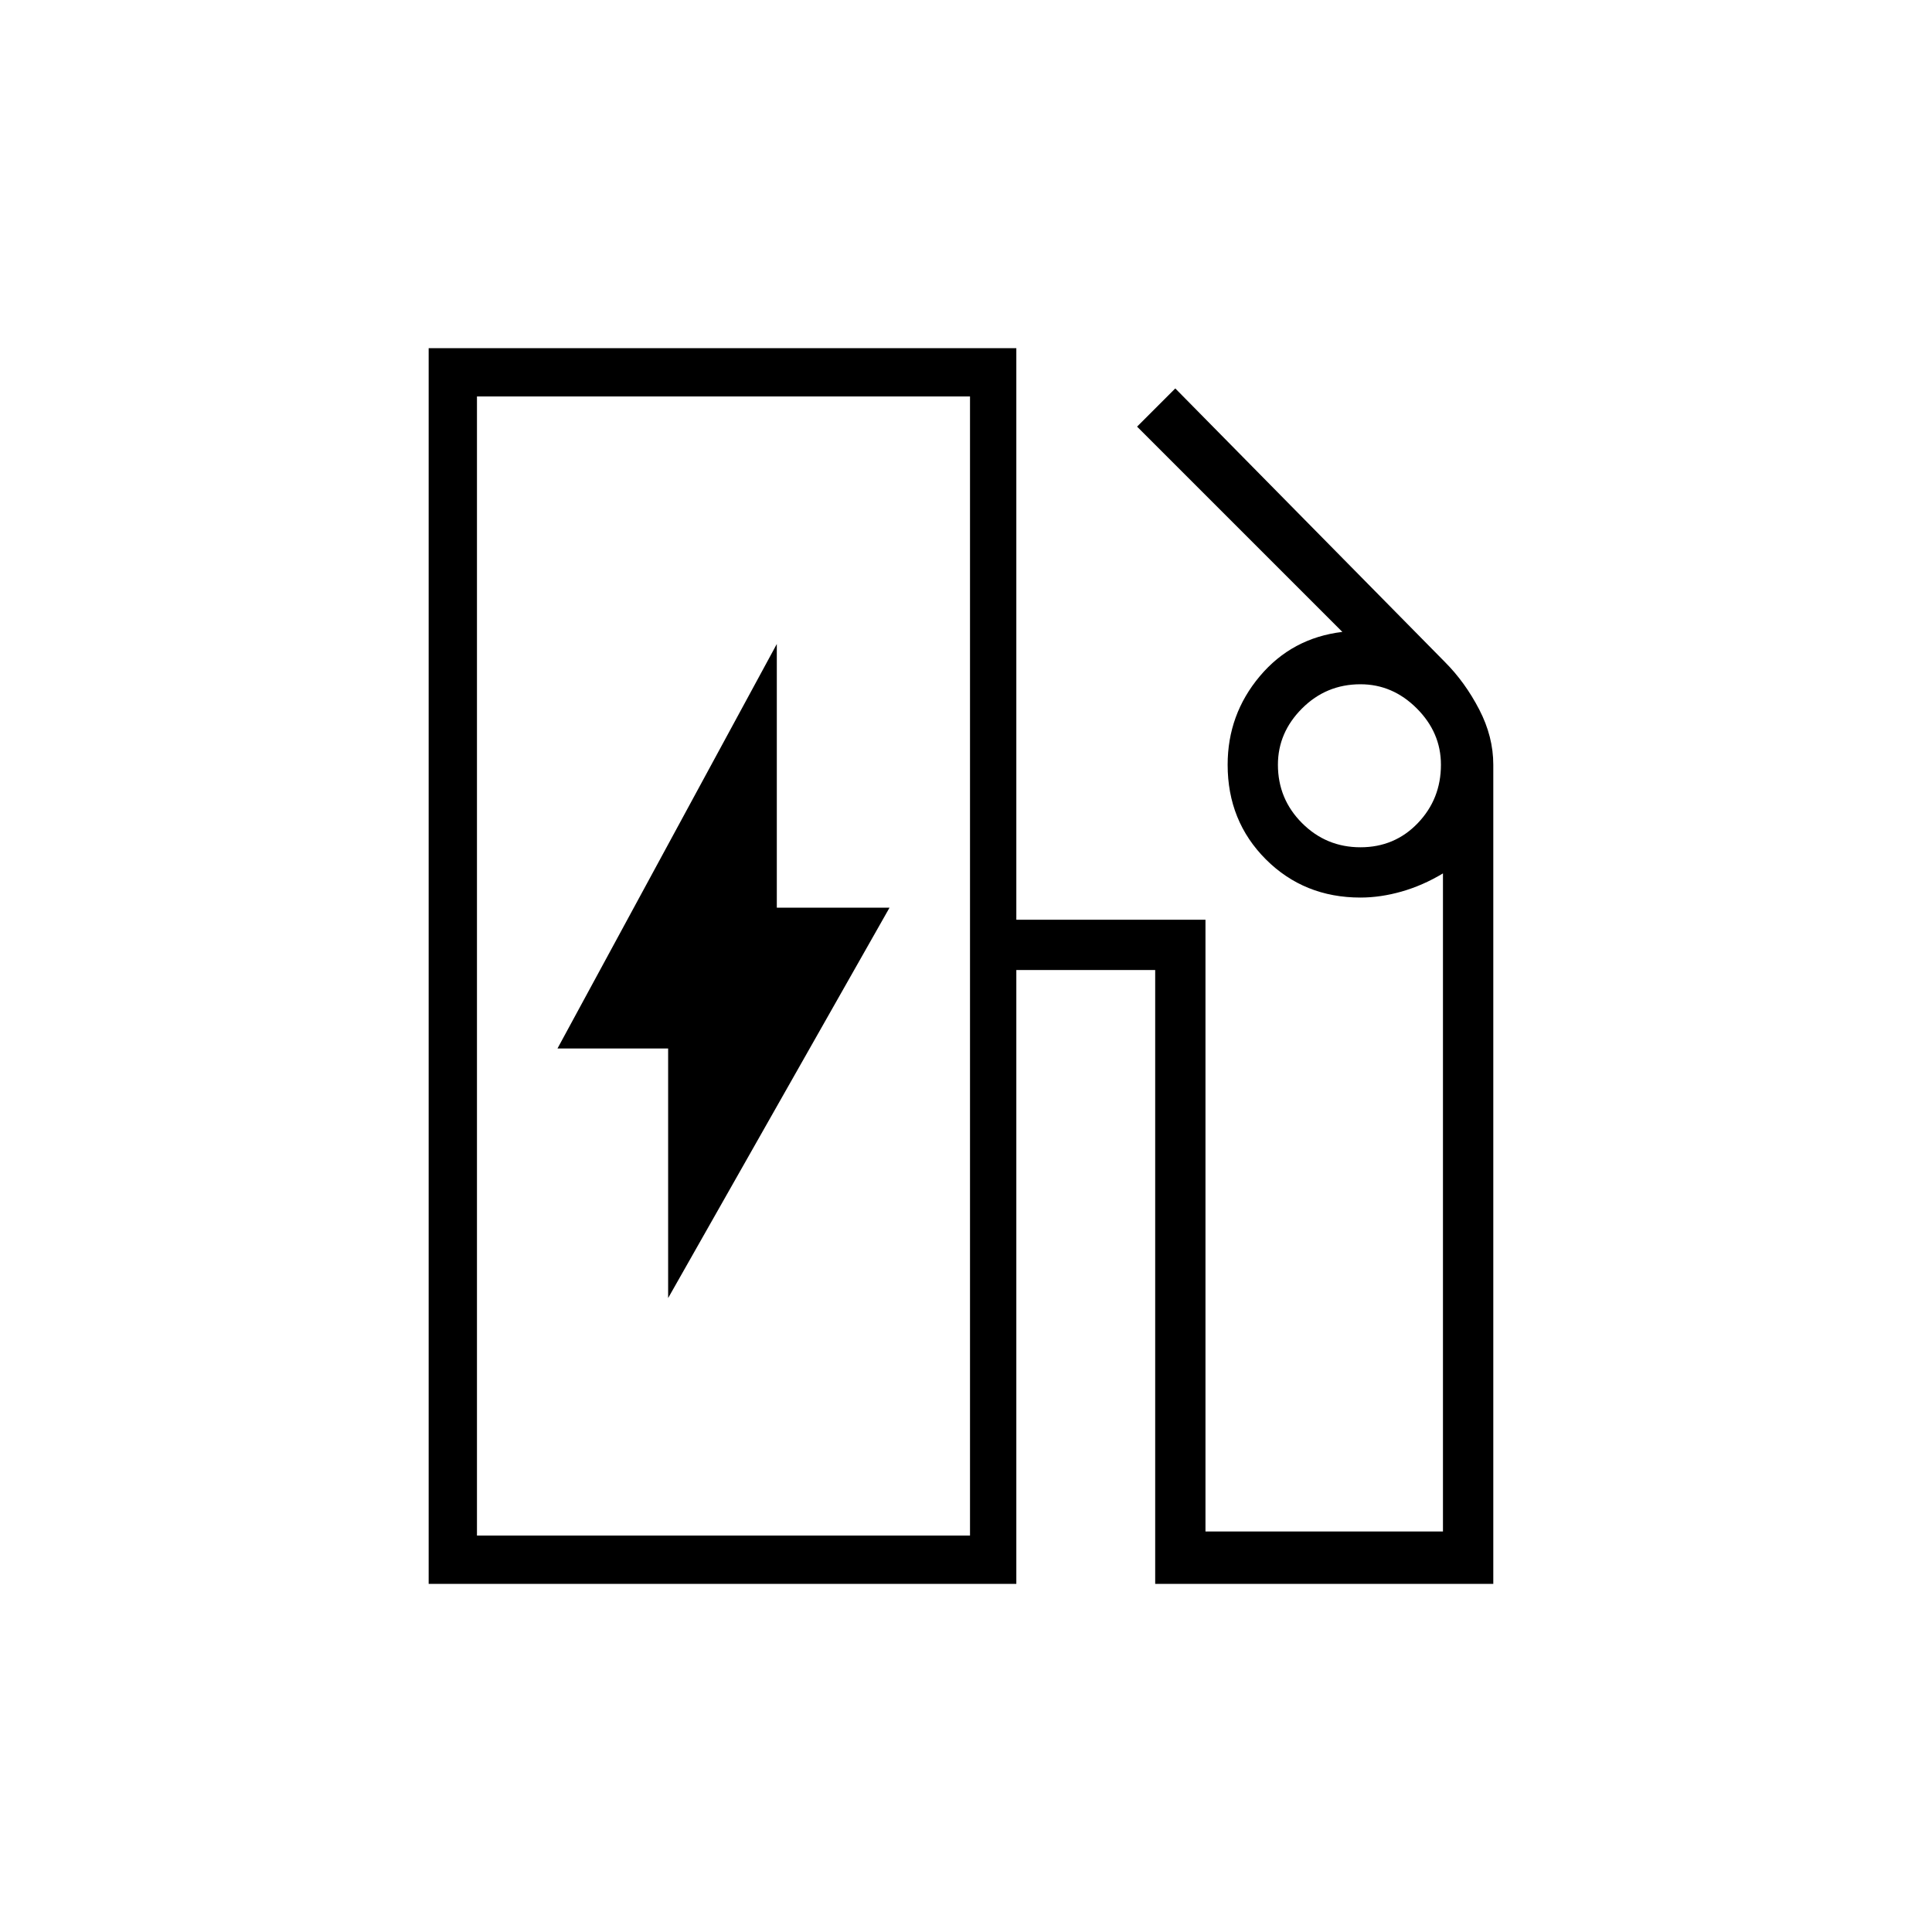 <svg xmlns="http://www.w3.org/2000/svg" height="40" width="40"><path d="M9.875 31.792H20.083V8.208H9.875ZM13.833 26.875 18.417 18.792H16.083V13.333L11.542 21.708H13.833ZM8.875 32.792V7.208H21.042V19.042H24.958V31.708H29.875V18.083Q29.458 18.333 29.021 18.458Q28.583 18.583 28.167 18.583Q27 18.583 26.208 17.792Q25.417 17 25.417 15.833Q25.417 14.792 26.083 14Q26.75 13.208 27.792 13.083L23.542 8.833L24.333 8.042L29.917 13.708Q30.333 14.125 30.625 14.688Q30.917 15.25 30.917 15.833V32.792H23.917V20.083H21.042V32.792ZM28.167 17.542Q28.875 17.542 29.354 17.042Q29.833 16.542 29.833 15.833Q29.833 15.167 29.333 14.667Q28.833 14.167 28.167 14.167Q27.458 14.167 26.958 14.667Q26.458 15.167 26.458 15.833Q26.458 16.542 26.958 17.042Q27.458 17.542 28.167 17.542ZM9.875 31.792H20.083Z"/></svg>